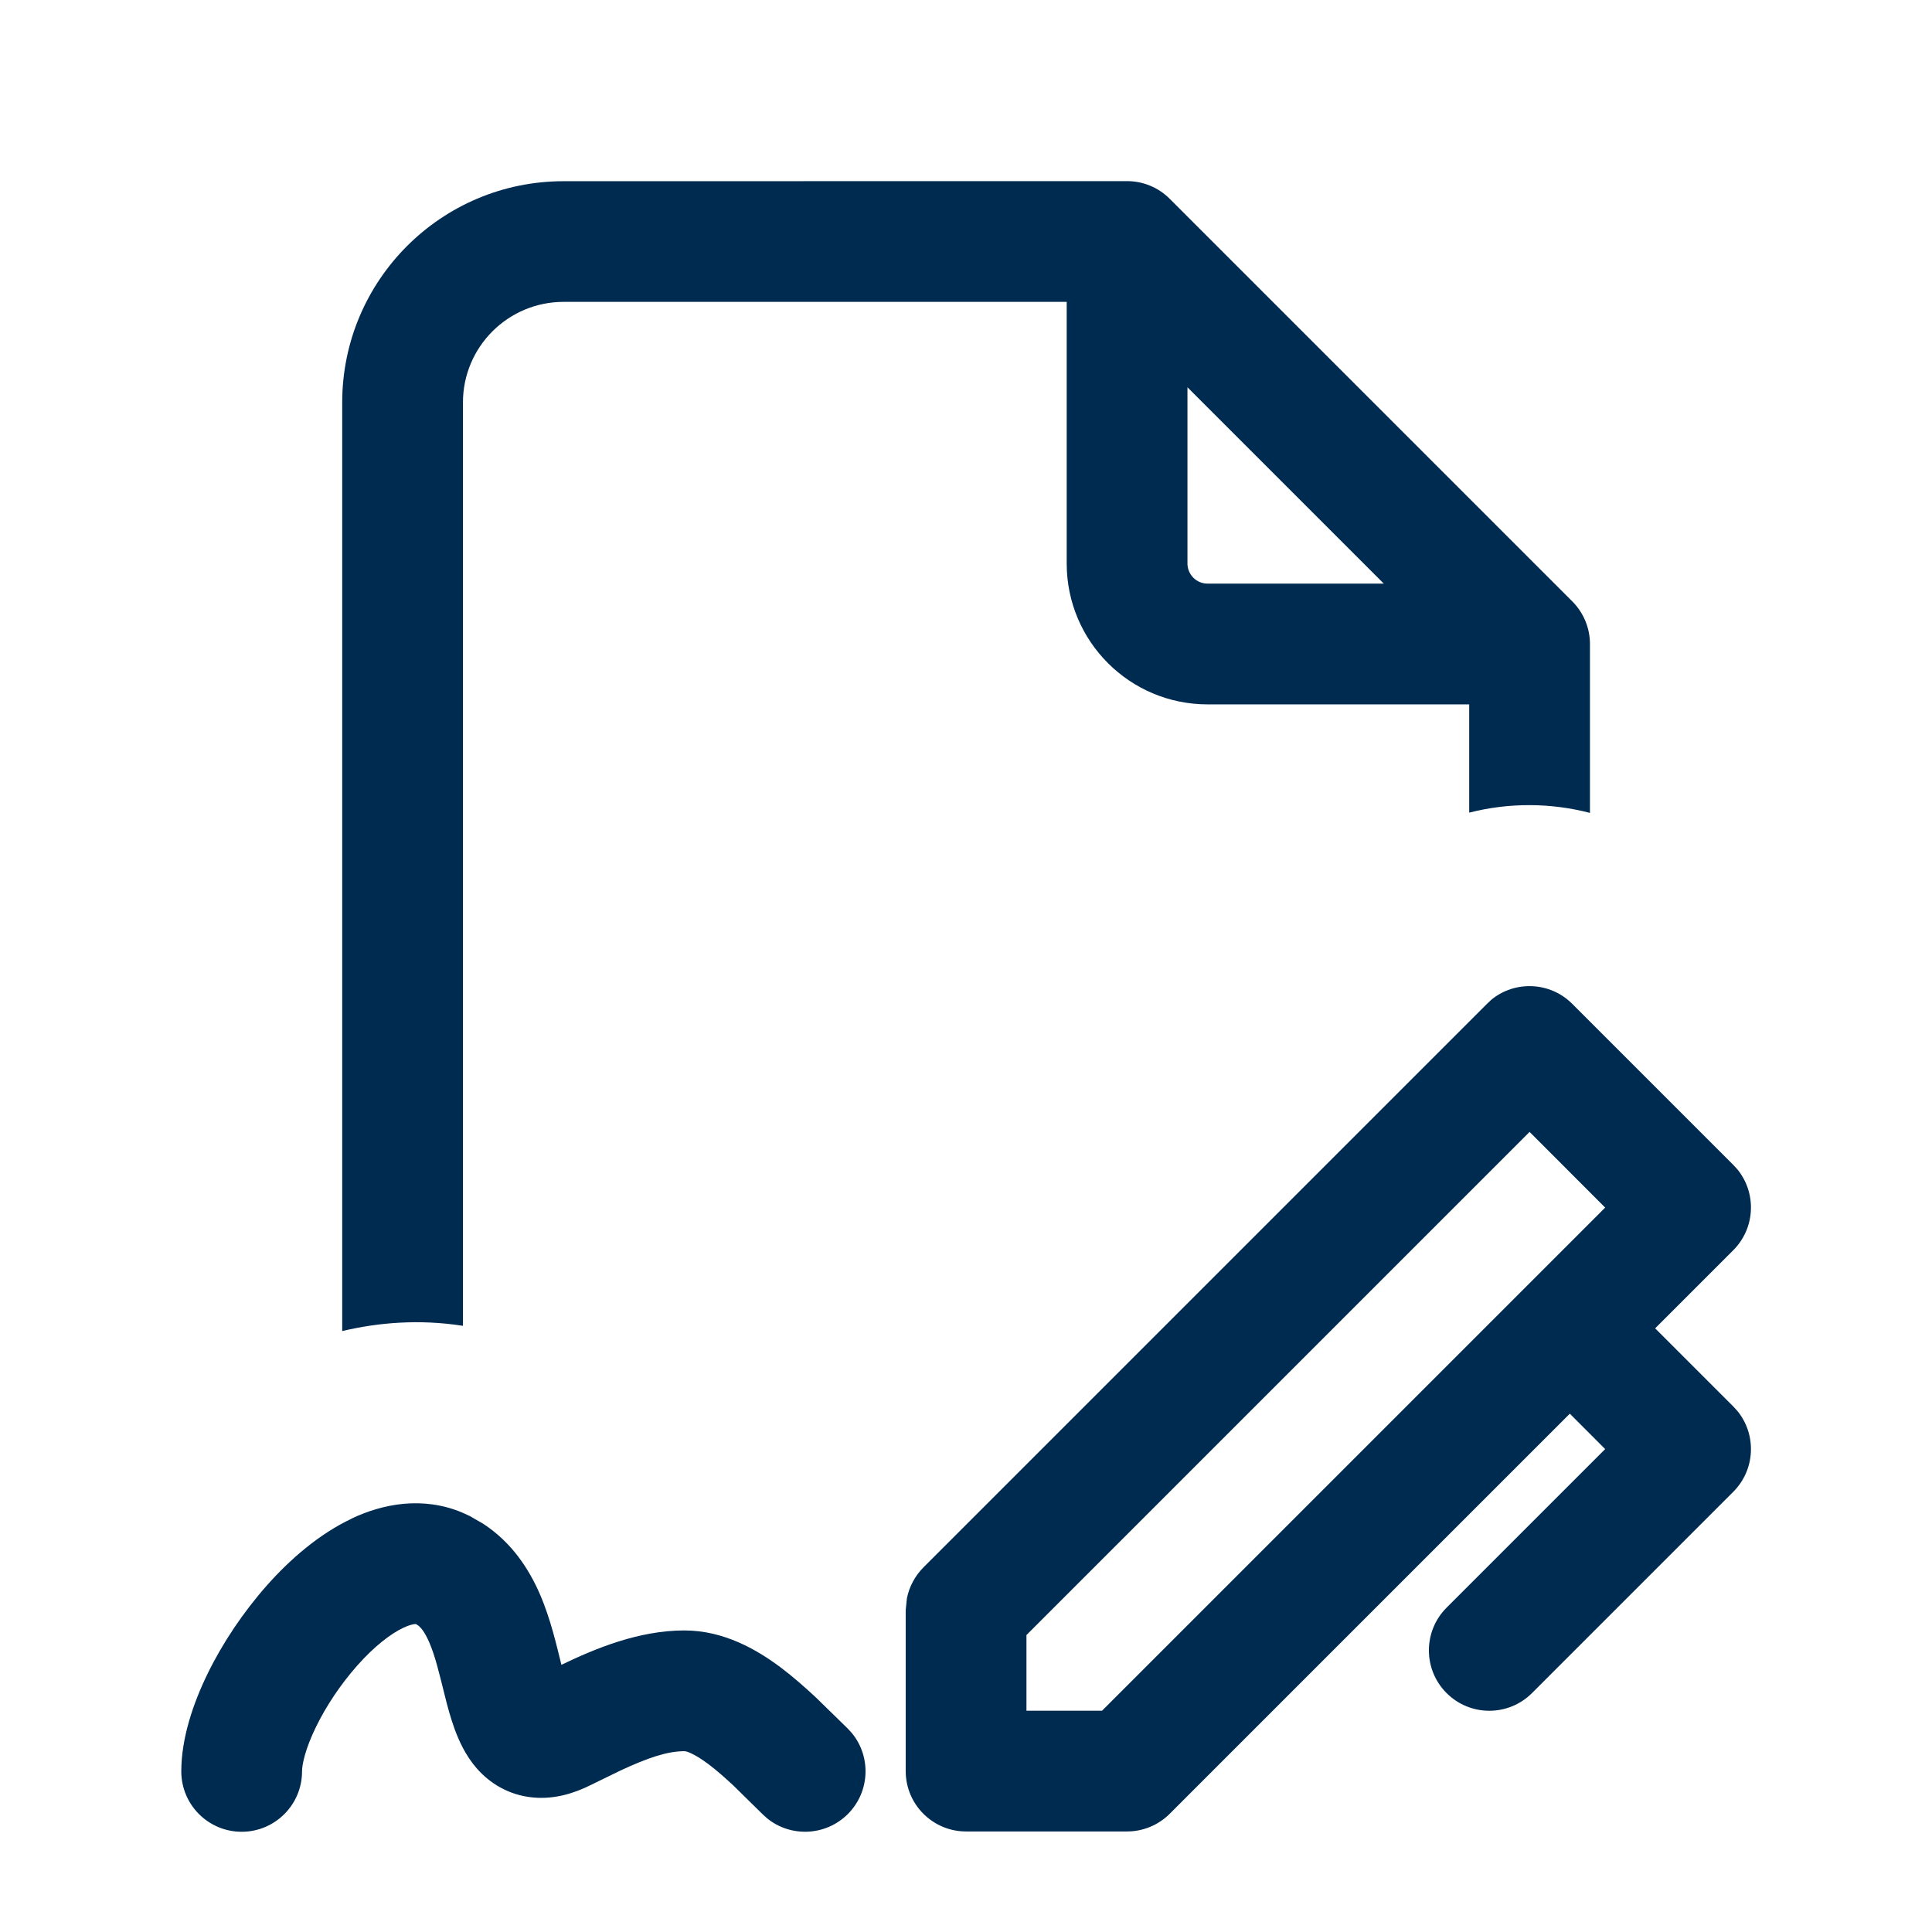 <svg width="24" height="24" viewBox="0 0 24 24" fill="none" xmlns="http://www.w3.org/2000/svg">
<path d="M4.368,18.864c0.382,-0.181 0.877,-0.281 1.37,-0.076l0.098,0.045l0.165,0.095c0.363,0.236 0.574,0.574 0.703,0.869c0.138,0.315 0.215,0.665 0.27,0.884c0.426,-0.205 0.963,-0.427 1.527,-0.427c0.495,0 0.907,0.242 1.2,0.462c0.15,0.113 0.298,0.243 0.438,0.374l0.393,0.384l0.052,0.057c0.24,0.294 0.223,0.729 -0.052,1.004c-0.275,0.274 -0.709,0.292 -1.004,0.052l-0.057,-0.052l-0.357,-0.351c-0.11,-0.103 -0.213,-0.193 -0.312,-0.268c-0.095,-0.071 -0.17,-0.115 -0.226,-0.14c-0.049,-0.022 -0.072,-0.022 -0.074,-0.022c-0.216,0 -0.458,0.084 -0.794,0.24l-0.371,0.181c-0.193,0.096 -0.439,0.18 -0.715,0.154c-0.304,-0.028 -0.54,-0.179 -0.7,-0.362c-0.143,-0.164 -0.224,-0.351 -0.274,-0.487c-0.052,-0.142 -0.092,-0.293 -0.123,-0.419c-0.071,-0.282 -0.117,-0.485 -0.194,-0.662c-0.053,-0.122 -0.1,-0.178 -0.134,-0.205l-0.029,-0.019c-0.002,-0 -0.006,-0 -0.012,0c-0.022,0.001 -0.07,0.01 -0.146,0.046c-0.159,0.075 -0.363,0.233 -0.572,0.469c-0.205,0.231 -0.386,0.502 -0.512,0.761c-0.133,0.272 -0.174,0.466 -0.174,0.554c-0,0.414 -0.336,0.75 -0.75,0.75c-0.414,0 -0.75,-0.336 -0.75,-0.75c0,-0.412 0.147,-0.844 0.326,-1.212c0.186,-0.382 0.444,-0.767 0.738,-1.099c0.29,-0.327 0.65,-0.639 1.053,-0.829zM18.527,12.418c0.294,-0.24 0.729,-0.223 1.004,0.052l2,2l0.052,0.057c0.24,0.294 0.223,0.729 -0.052,1.004l-0.97,0.97l0.97,0.97l0.052,0.057c0.24,0.294 0.223,0.729 -0.052,1.004l-2.5,2.5c-0.293,0.293 -0.768,0.293 -1.061,0c-0.293,-0.293 -0.293,-0.768 0,-1.061l1.97,-1.97l-0.439,-0.44l-4.97,4.97c-0.141,0.141 -0.332,0.22 -0.53,0.22h-2c-0.414,0 -0.75,-0.336 -0.75,-0.75v-2l0.015,-0.147c0.029,-0.144 0.1,-0.277 0.205,-0.383l7,-7zM12.751,20.311v0.94h0.939l6.25,-6.25l-0.939,-0.94zM14.001,2.25c0.199,0 0.39,0.079 0.53,0.22l5,5c0.141,0.141 0.22,0.331 0.22,0.53v2.098c-0.491,-0.127 -1.008,-0.129 -1.5,-0.003v-1.345h-3.25c-0.967,0 -1.75,-0.783 -1.75,-1.75v-3.25h-6.25c-0.69,0 -1.25,0.56 -1.25,1.25v11.47c-0.543,-0.085 -1.055,-0.041 -1.5,0.065v-11.534c0,-1.519 1.231,-2.75 2.75,-2.75zM14.751,7c0,0.138 0.112,0.25 0.25,0.25h2.189l-2.439,-2.439z" fill="#002B51"/>
</svg>
